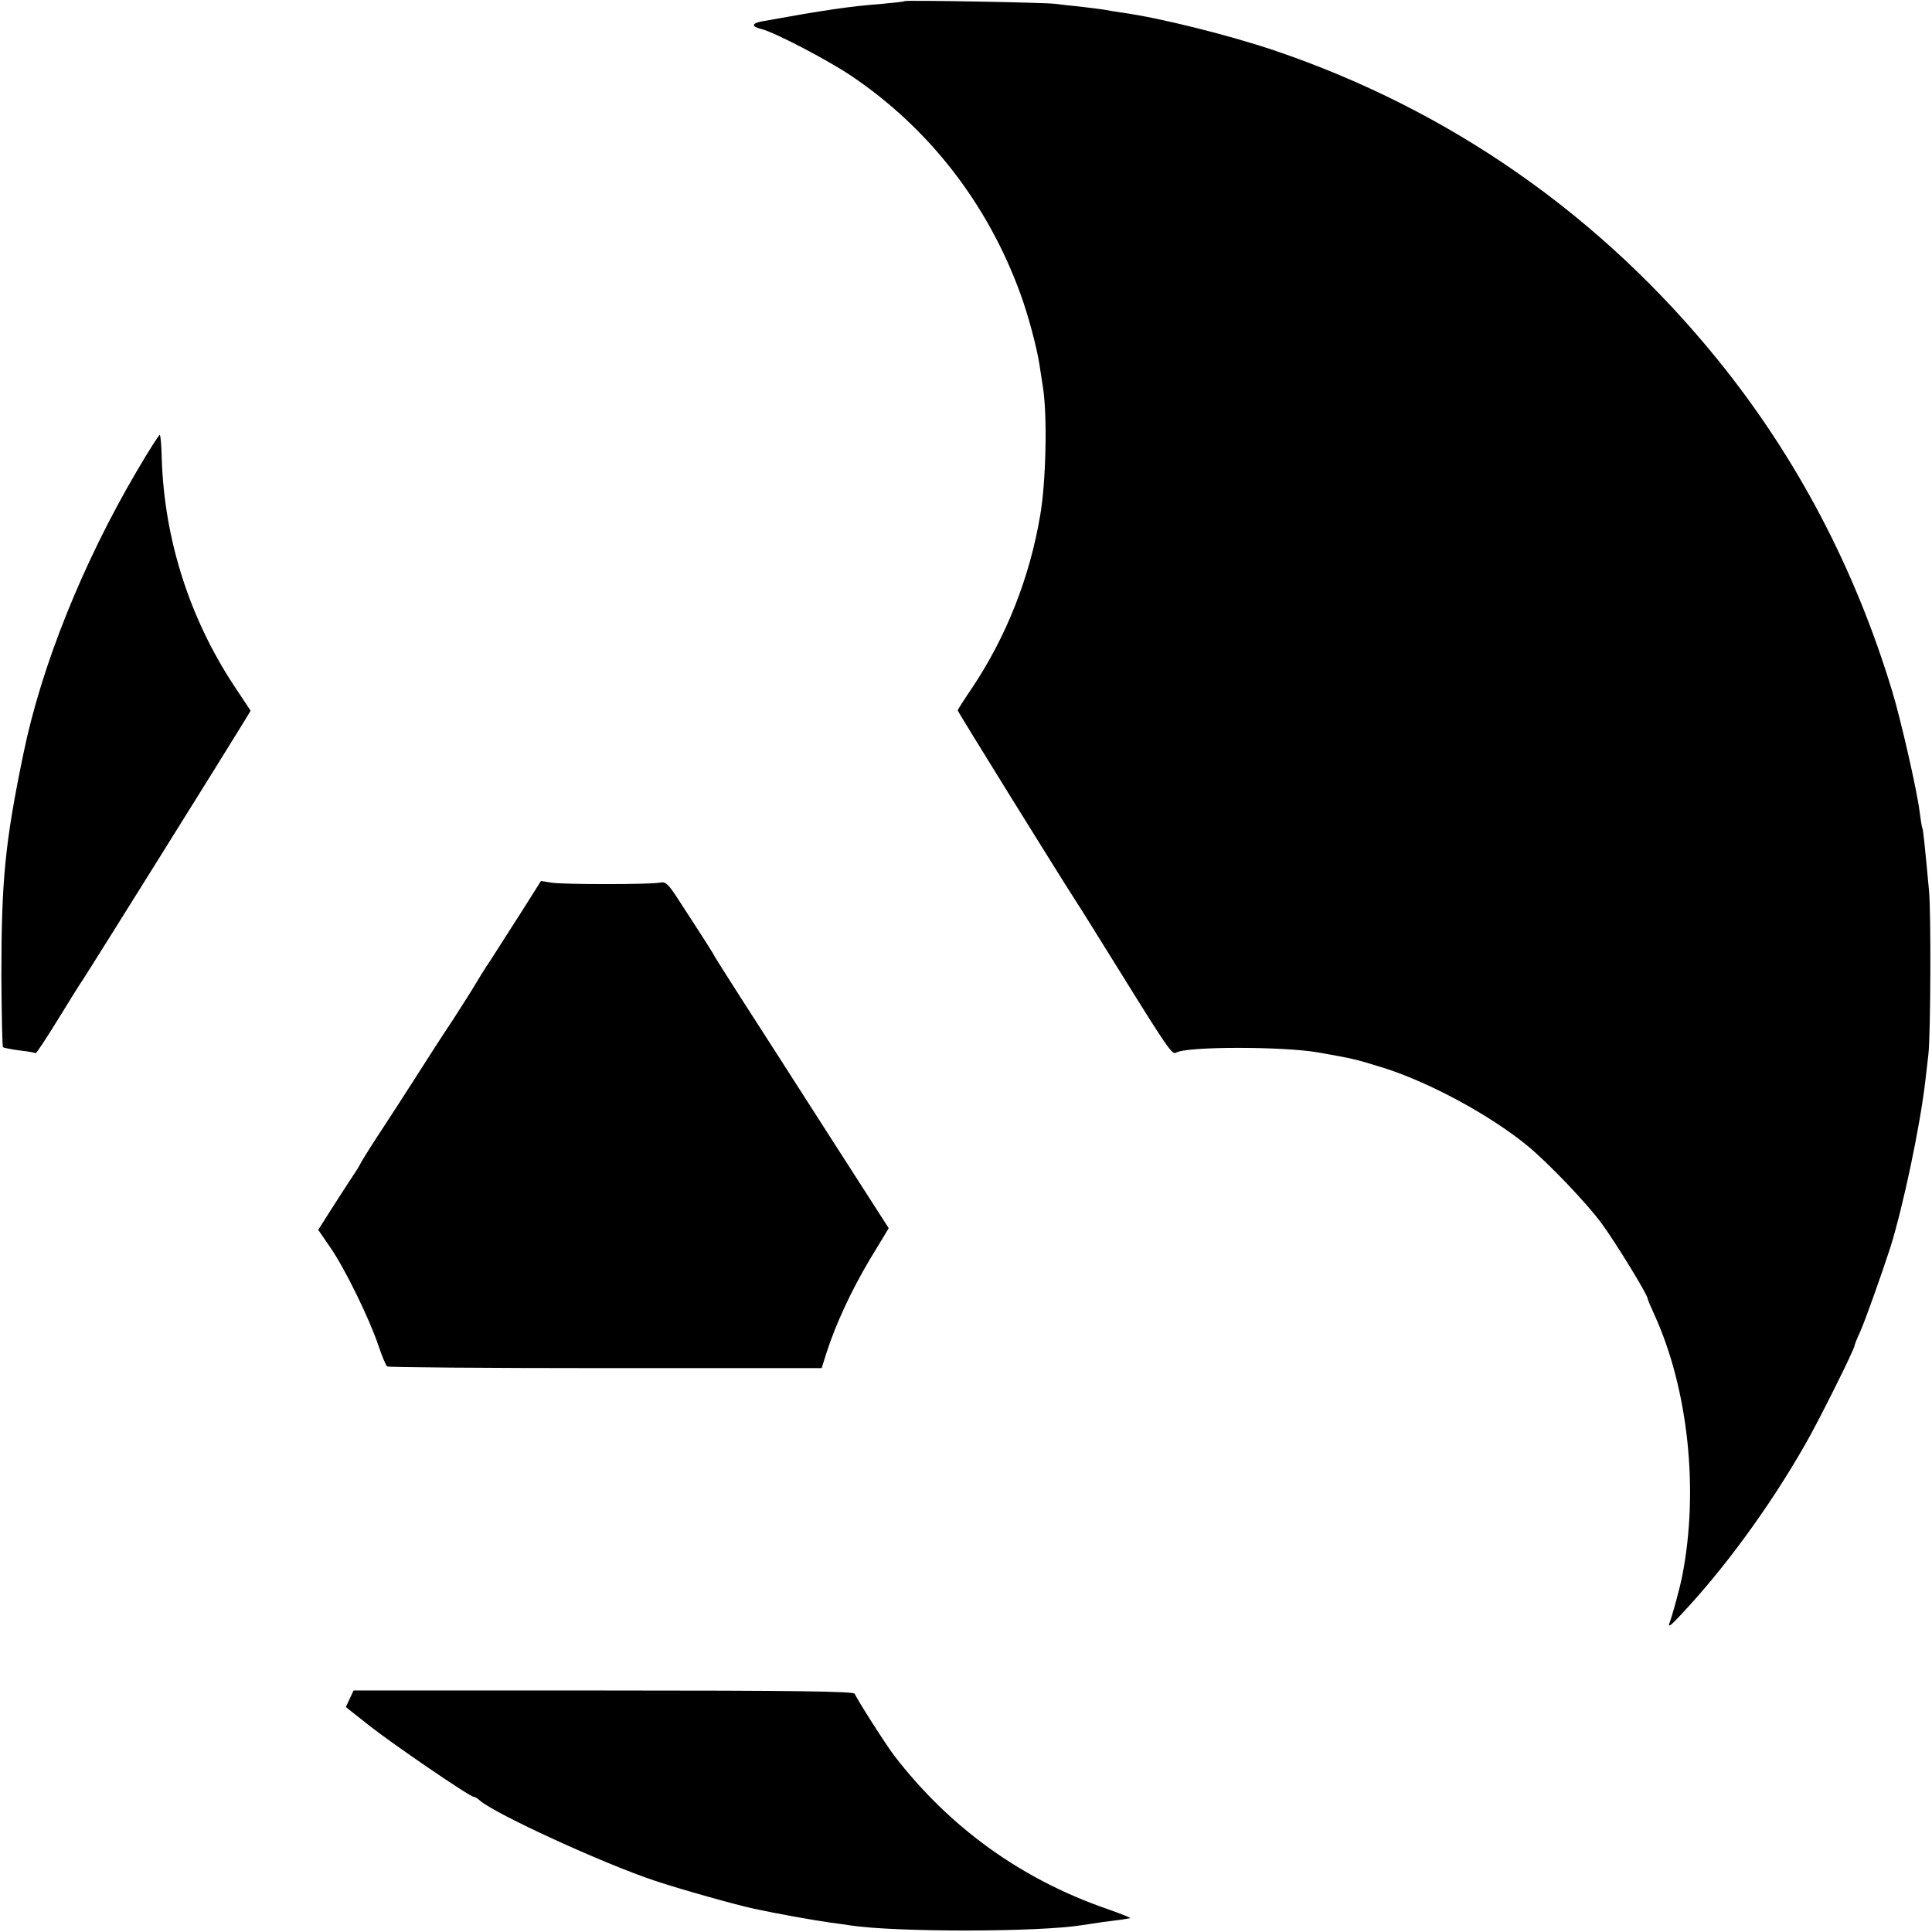 <?xml version="1.0" standalone="no"?>
<!DOCTYPE svg PUBLIC "-//W3C//DTD SVG 20010904//EN"
 "http://www.w3.org/TR/2001/REC-SVG-20010904/DTD/svg10.dtd">
<svg version="1.0" xmlns="http://www.w3.org/2000/svg"
 width="700pt" height="700pt" viewBox="0 0 700 700"
 preserveAspectRatio="xMidYMid meet">
<g transform="translate(0,700) scale(0.1,-0.1)"
fill="#000000" stroke="none">
<path d="M3278 6996 c-1 -2 -39 -6 -83 -10 -116 -9 -205 -22 -432 -63 -40 -7
-42 -19 -5 -28 47 -11 240 -112 325 -169 283 -190 497 -466 615 -793 27 -74
58 -189 68 -253 2 -14 8 -52 13 -85 16 -100 11 -340 -10 -461 -38 -227 -124
-443 -248 -628 -28 -41 -51 -77 -51 -80 0 -5 373 -606 425 -686 13 -19 91
-145 175 -280 160 -258 178 -283 191 -274 37 23 385 23 514 1 131 -23 138 -25
244 -58 167 -54 382 -171 516 -281 74 -61 210 -203 266 -278 49 -66 169 -261
169 -276 0 -3 11 -29 24 -57 123 -270 162 -637 101 -947 -8 -42 -37 -148 -46
-170 -7 -18 4 -11 38 26 157 166 321 389 451 616 47 80 182 351 182 364 0 3 8
24 19 47 20 45 76 203 110 307 46 147 108 439 127 605 4 33 9 76 11 95 8 69
10 517 2 595 -15 162 -21 220 -24 225 -2 3 -6 30 -10 60 -9 75 -69 337 -99
435 -135 446 -345 845 -627 1195 -426 528 -975 912 -1614 1128 -167 56 -419
119 -555 137 -19 3 -46 7 -60 10 -13 2 -52 7 -86 11 -33 3 -74 8 -90 10 -32 5
-540 14 -546 10z"/>
<path d="M495 5292 c-195 -332 -345 -705 -410 -1022 -67 -323 -80 -460 -80
-807 1 -139 3 -254 6 -257 3 -3 30 -8 60 -12 29 -3 56 -8 58 -10 2 -2 39 54
82 124 43 70 83 134 89 142 11 15 548 875 587 940 l21 35 -59 89 c-162 245
-254 532 -263 826 -1 44 -4 82 -7 84 -2 3 -40 -57 -84 -132z"/>
<path d="M1888 3694 c-40 -63 -90 -140 -110 -172 -21 -31 -47 -73 -58 -92 -11
-19 -47 -75 -79 -125 -33 -49 -94 -144 -136 -210 -42 -66 -103 -160 -136 -210
-32 -49 -62 -97 -65 -105 -4 -8 -20 -33 -35 -55 -14 -22 -47 -72 -71 -110
l-45 -71 44 -64 c55 -80 143 -262 174 -355 13 -38 27 -73 32 -76 5 -3 361 -6
791 -6 l783 0 17 54 c34 106 90 226 157 339 l69 114 -228 355 c-125 195 -264
412 -310 483 -45 70 -85 134 -90 142 -7 14 -25 43 -131 206 -40 62 -49 71 -71
66 -37 -7 -349 -7 -392 0 l-38 6 -72 -114z"/>
<path d="M1267 845 l-14 -30 86 -68 c88 -69 363 -257 377 -257 4 0 15 -6 23
-14 57 -49 444 -227 633 -290 92 -31 296 -88 361 -102 89 -19 213 -41 276 -50
25 -3 57 -8 71 -10 163 -25 682 -25 842 1 13 2 46 7 73 11 28 3 59 8 70 9 11
2 25 4 30 5 6 0 -33 16 -85 34 -311 108 -570 295 -770 555 -30 39 -137 207
-143 224 -3 9 -220 12 -910 12 l-906 0 -14 -30z"/>
</g>
</svg>
